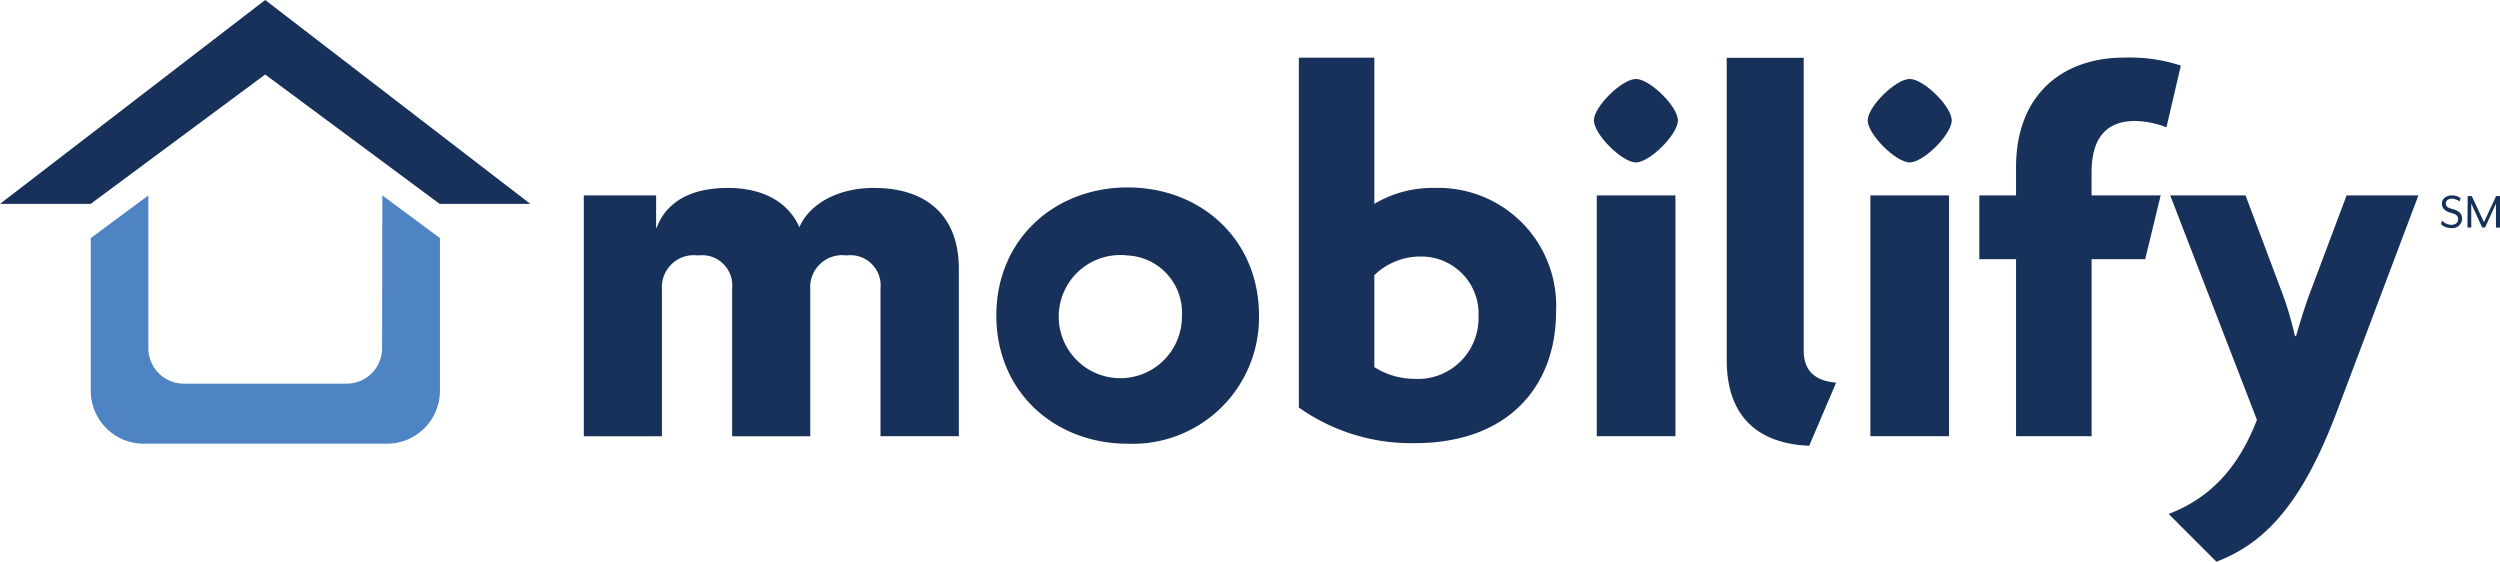 <svg xmlns="http://www.w3.org/2000/svg" width="177.952" height="39.979" viewBox="0 0 177.952 39.979"><defs><style>.a{fill:#17315a;}.b{fill:#4e84c4;}</style></defs><g transform="translate(-84.59 -61.02)"><path class="a" d="M528.55,98.626l.067-.278a.923.923,0,0,0,.681.305c.266,0,.47-.149.47-.391s-.11-.356-.528-.466-.626-.34-.626-.654.262-.583.724-.583a.99.99,0,0,1,.607.2l-.067.235a1.021,1.021,0,0,0-.54-.2c-.282,0-.442.129-.442.34s.1.294.454.391c.481.125.7.337.7.7a.681.681,0,0,1-.751.661,1.068,1.068,0,0,1-.747-.274Z" transform="translate(-270.207 -21.631)"/><path class="a" d="M533.376,96.68h.29l.869,1.859.865-1.859h.278v2.243h-.29V97.208s-.055.133-.078.184l-.7,1.53h-.2l-.7-1.53c-.027-.051-.074-.176-.078-.184s0,.129,0,.184v1.53h-.274Z" transform="translate(-273.134 -21.704)"/><path class="a" d="M211.888,112.874v-10.52a2.151,2.151,0,0,0-2.423-2.348,2.275,2.275,0,0,0-2.575,2.423v10.446h-5.561v-10.52a2.151,2.151,0,0,0-2.423-2.348,2.275,2.275,0,0,0-2.575,2.423v10.446H190.77V95.732h5.147v2.305h.039c.681-1.816,2.383-2.837,5.068-2.837,2.462,0,4.305.986,5.088,2.8.72-1.667,2.74-2.8,5.3-2.8,3.914,0,6.054,2.121,6.054,5.753v11.921Z" transform="translate(-64.624 -20.803)"/><path class="a" d="M275.15,113.352c-5.186,0-9.35-3.675-9.35-9.123s4.164-9.119,9.35-9.119,9.346,3.671,9.346,9.119A8.992,8.992,0,0,1,275.15,113.352Zm0-13.4a4.384,4.384,0,1,0,3.859,4.352A4.082,4.082,0,0,0,275.15,99.951Z" transform="translate(-110.29 -20.748)"/><path class="a" d="M329.07,98.949a13.842,13.842,0,0,1-8.25-2.536V71.51h5.373V81.917a8.082,8.082,0,0,1,4.305-1.135,8.388,8.388,0,0,1,8.63,8.782C339.136,94.863,335.763,98.949,329.07,98.949Zm.454-13.283a4.724,4.724,0,0,0-3.331,1.323v6.548a5.354,5.354,0,0,0,2.8.834,4.322,4.322,0,0,0,4.614-4.43A4.066,4.066,0,0,0,329.524,85.666Z" transform="translate(-143.776 -6.385)"/><path class="a" d="M377.47,81.321c-.982,0-2.99-2-2.99-2.99s2.008-2.951,2.99-2.951,2.99,1.957,2.99,2.951S378.456,81.321,377.47,81.321Zm-2.786,19.49V83.669h5.6v17.142Z" transform="translate(-176.435 -8.74)"/><path class="a" d="M404.51,99.149c-3.522-.149-5.87-1.957-5.87-6.094V71.53h5.479V92.382c0,1.4.783,2.156,2.309,2.27Z" transform="translate(-191.14 -6.397)"/><path class="a" d="M427.27,81.321c-.986,0-2.99-2-2.99-2.99s2-2.951,2.99-2.951,2.99,1.957,2.99,2.951S428.252,81.321,427.27,81.321Zm-2.8,19.49V83.669h5.6v17.142Z" transform="translate(-206.745 -8.74)"/><path class="a" d="M457.9,76.469a6.481,6.481,0,0,0-2.231-.454c-2.047,0-3.1,1.209-3.1,3.671v1.628h4.919l-1.1,4.54h-3.816v12.6h-5.378v-12.6H444.58v-4.54h2.614V79.306c0-5.221,3.366-7.8,7.683-7.8a11.615,11.615,0,0,1,4.047.567Z" transform="translate(-219.1 -6.385)"/><path class="a" d="M490.966,112c-2.61,6.888-5.334,9.393-8.552,10.634l-3.4-3.4c2.763-1.061,4.88-3.064,6.281-6.7L479.123,96.56h5.362l2.5,6.653A23.622,23.622,0,0,1,488,106.579h.078c.341-1.174.716-2.383,1.1-3.366l2.5-6.653h5.111Z" transform="translate(-240.055 -21.631)"/><path class="b" d="M121.829,107.44a2.524,2.524,0,0,1-2.517,2.52h-11.6a2.528,2.528,0,0,1-2.52-2.52V96.56l-4.1,3.041v10.872a3.773,3.773,0,0,0,3.757,3.761h17.342a3.773,3.773,0,0,0,3.757-3.761V99.6l-4.1-3.041Z" transform="translate(-10.042 -21.631)"/><path class="a" d="M84.59,75.532,103.466,61.02l18.872,14.512h-6.454l-12.418-9.209L91.044,75.532Z" transform="translate(0 0)"/></g></svg>